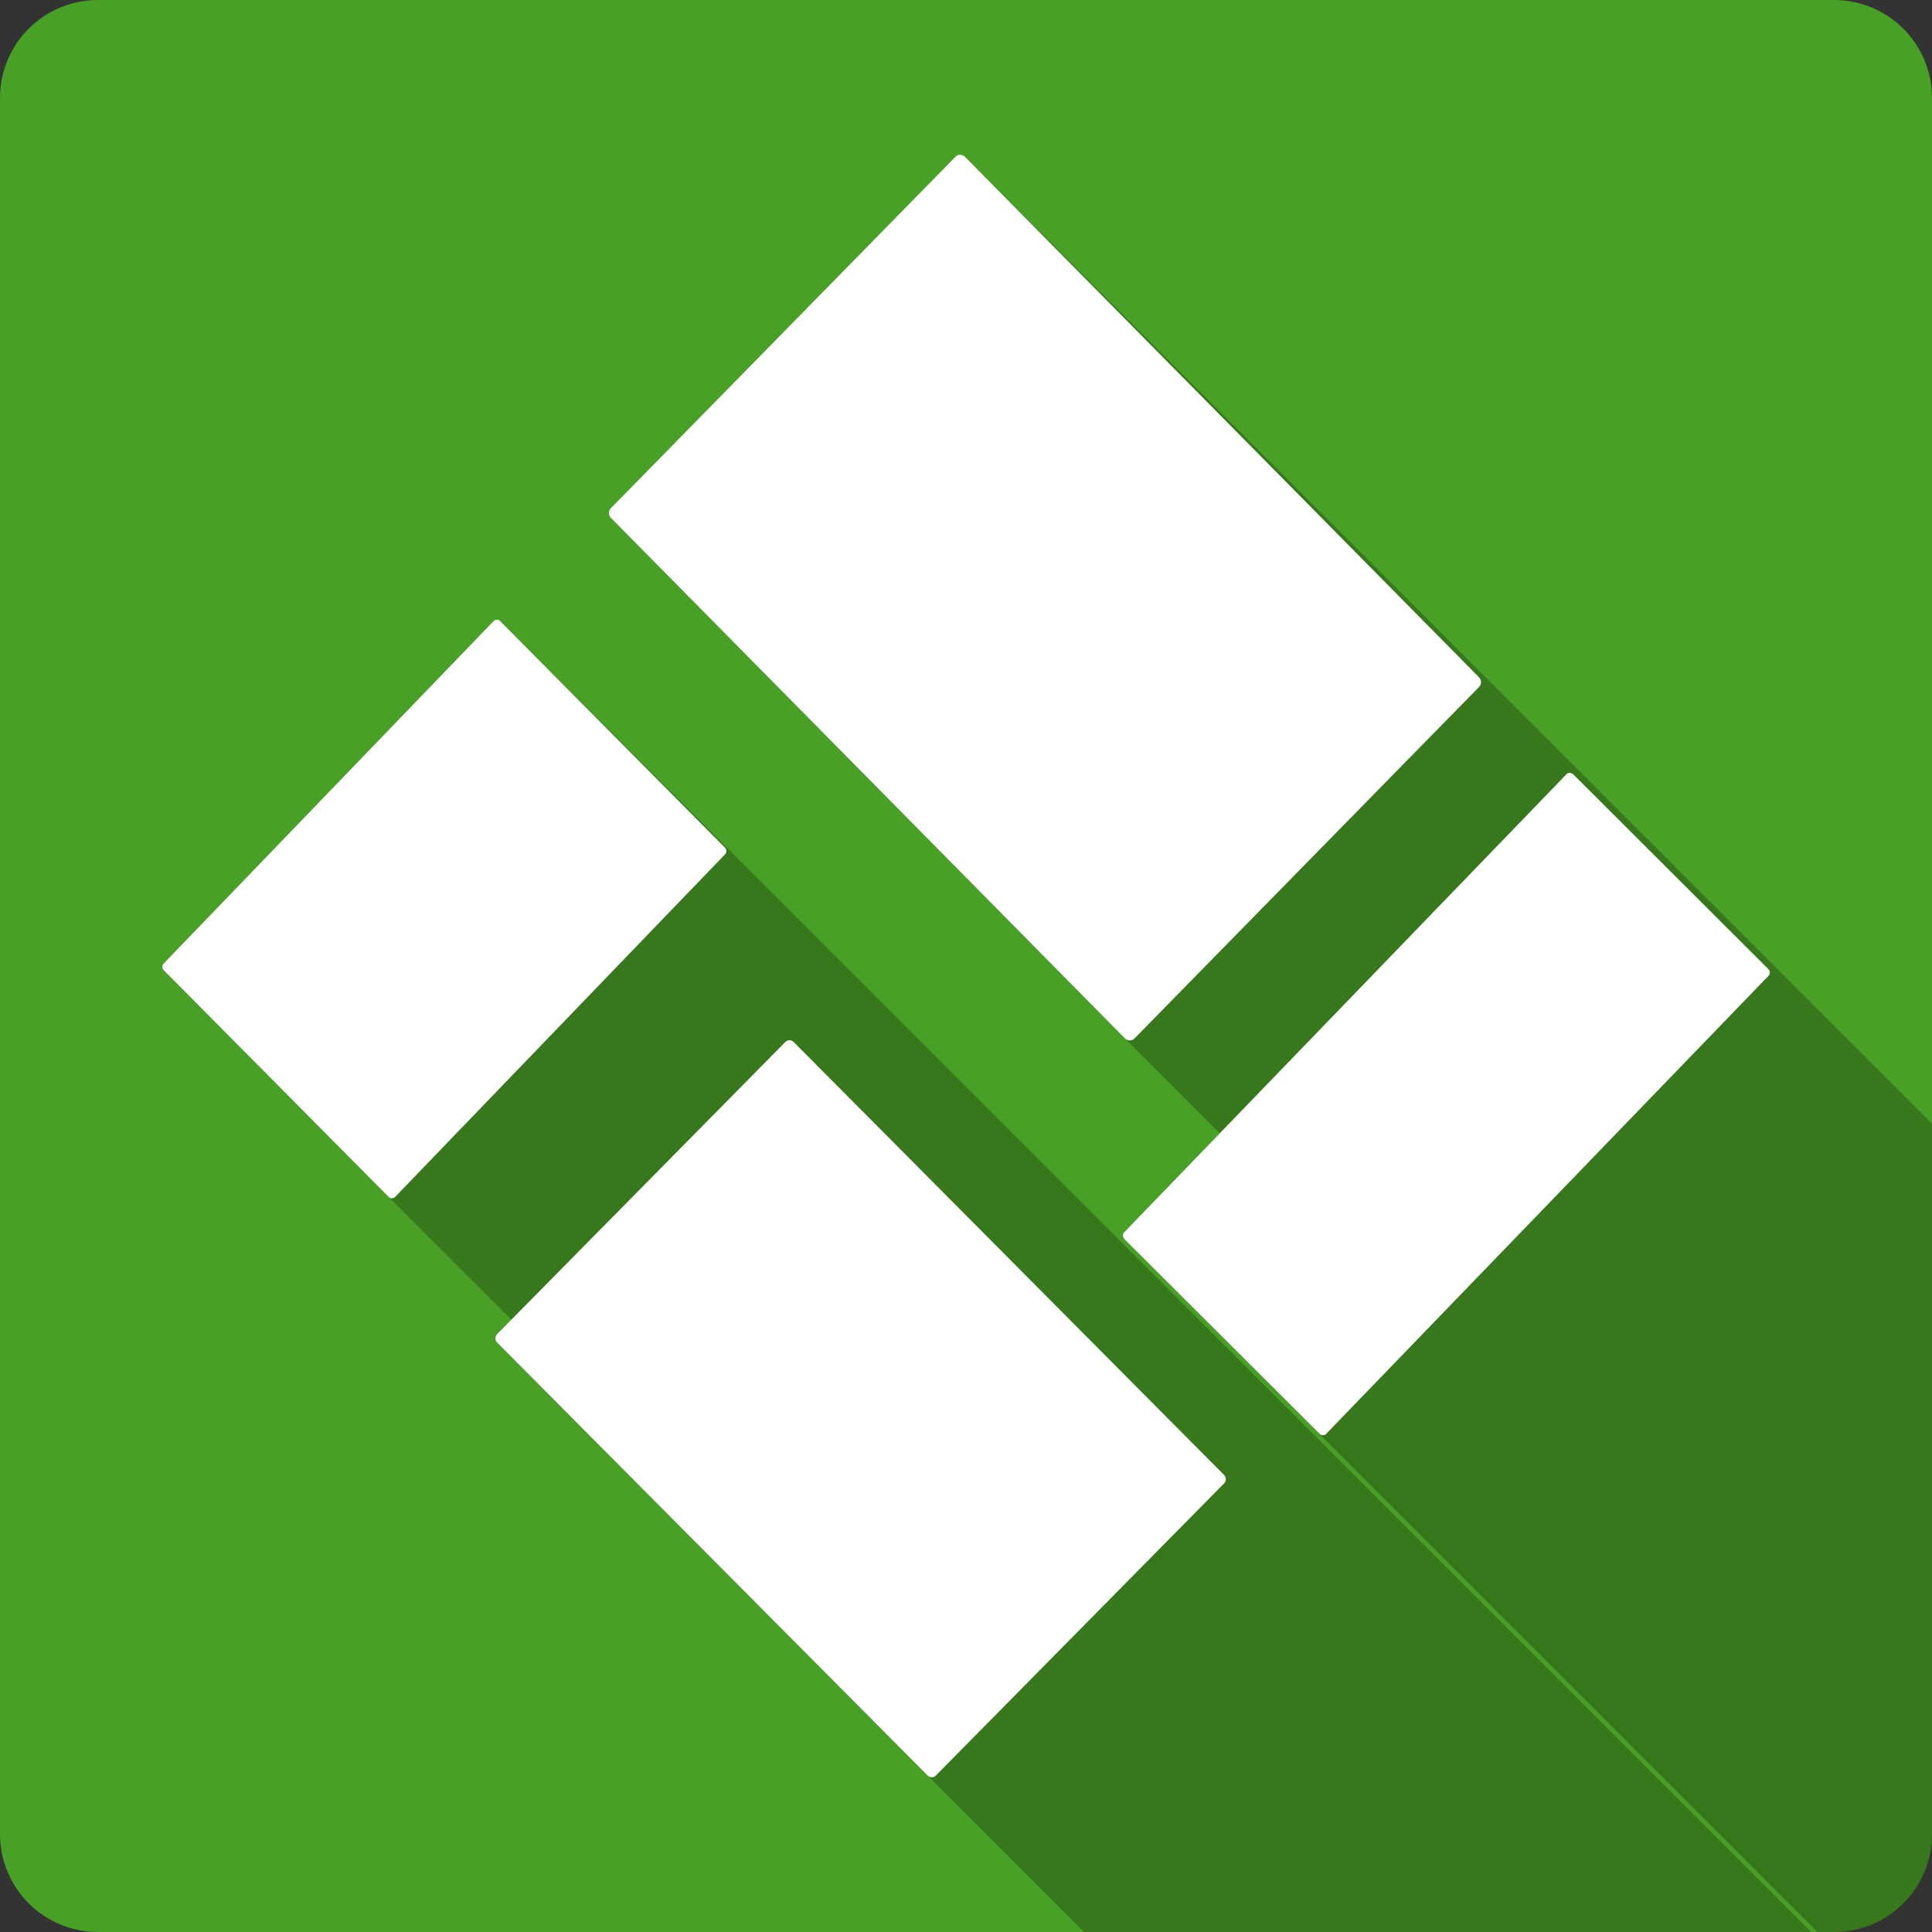 <?xml version="1.0" encoding="UTF-8" standalone="no"?>
<!-- Created with Inkscape (http://www.inkscape.org/) -->

<svg
   xmlns:dc="http://purl.org/dc/elements/1.1/"
   xmlns:cc="http://creativecommons.org/ns#"
   xmlns:rdf="http://www.w3.org/1999/02/22-rdf-syntax-ns#"
   xmlns:svg="http://www.w3.org/2000/svg"
   xmlns="http://www.w3.org/2000/svg"
   xmlns:sodipodi="http://sodipodi.sourceforge.net/DTD/sodipodi-0.dtd"
   xmlns:inkscape="http://www.inkscape.org/namespaces/inkscape"
   id="svg2"
   height="100%"
   width="100%"
   version="1.1"
   viewBox="0 0 512 512"
   inkscape:version="0.91 r13725"
   sodipodi:docname="kuaipan4uk.svg">
  <rect x="0" y="0" width="512" height="512" fill="#333333" stroke="none"/>
  <defs
     id="defs32" />
  <sodipodi:namedview
     pagecolor="#ffffff"
     bordercolor="#666666"
     borderopacity="1"
     objecttolerance="10"
     gridtolerance="10"
     guidetolerance="10"
     inkscape:pageopacity="0"
     inkscape:pageshadow="2"
     inkscape:window-width="640"
     inkscape:window-height="480"
     id="namedview30"
     showgrid="false"
     inkscape:zoom="0.5546875"
     inkscape:cx="36.056338"
     inkscape:cy="240.67606"
     inkscape:current-layer="svg2" />
  <g
     id="g3381"
     transform="translate(304.676,-295.662)">
    <path
       d="m -278.676,295.662 c -14.397,0 -26,11.603 -26,26 l 0,460 c 0,14.397 11.603,26 26,26 l 460,0 c 14.397,0 26,-11.603 26,-26 l 0,-460 c 0,-14.397 -11.6,-26 -26,-26 l -460,0"
       id="path9"
       style="fill:#49a026"
       inkscape:connector-curvature="0" />
    <path
       d="m -50.206,336.662 c -0.46,-0.013 -0.88,0.157 -1.22,0.5 l -91.41,93.22 c -0.67,0.69 -0.63,1.83 0.09,2.56 l 0.78,0.78 135.39,137.1 0.05,0.05 c -0.01,-0.01 -0.03,-0.02 -0.05,-0.04 l 25.15,25.15 -25.4,26.3 53.46,53.46 c 0,0.01 -0.01,0.01 -0.01,0.01 l -53.46,-53.46 c -0.45,0.46 -0.36,1.27 0.19,1.81 l 183.56,183.56 4.41,0 c 14.4,0 26,-11.6 26,-26 l 0,-188.19 -256.26,-256.26 c -0.36,-0.353 -0.82,-0.535 -1.27,-0.55 z m -122.84,123.19 c -0.31,0.02 -0.63,0.18 -0.87,0.44 l 61.52,61.52 0,0.01 -61.53,-61.53 -87.336,90.65 -0.004,0 c -0.49,0.51 -0.546,1.29 -0.094,1.75 l 60.494,60.49 -0.01,0 -60.489,-60.49 59.719,60.19 32.49,32.49 -3.83,3.88 c -0.59,0.59 -0.54,1.61 0.09,2.25 l 115.15,115.15 -115.15,-115.15 114,114.66 41.5,41.5 192.69,0 -347.5,-347.5 c -0.22,-0.23 -0.53,-0.33 -0.84,-0.31 z"
       style="color:#000000;opacity:0.25"
       id="path59"
       inkscape:connector-curvature="0" />
    <path
       d="m -50.206,336.662 c -0.455,-0.014 -0.882,0.156 -1.219,0.5 l -91.41,93.22 c -0.674,0.687 -0.628,1.832 0.094,2.563 l 136.16,137.88 c 0.721,0.73 1.857,0.75 2.531,0.063 l 91.38,-93.22 c 0.674,-0.687 0.628,-1.832 -0.094,-2.563 l -136.16,-137.87 c -0.361,-0.365 -0.826,-0.548 -1.281,-0.563 m -122.84,123.19 c -0.307,0.017 -0.63,0.183 -0.875,0.438 l -87.34,90.66 c -0.49,0.508 -0.546,1.294 -0.094,1.75 l 59.719,60.19 c 0.452,0.456 1.229,0.415 1.719,-0.094 l 87.34,-90.69 c 0.49,-0.508 0.546,-1.294 0.094,-1.75 l -59.719,-60.19 c -0.226,-0.228 -0.536,-0.33 -0.844,-0.313 m 284.41,40.625 c -0.323,-0.027 -0.621,0.05 -0.844,0.281 l -117.34,121.53 c -0.446,0.462 -0.357,1.269 0.188,1.813 l 51.563,51.44 c 0.545,0.544 1.335,0.618 1.781,0.156 l 117.34,-121.5 c 0.446,-0.462 0.357,-1.269 -0.188,-1.813 l -51.563,-51.47 c -0.272,-0.272 -0.614,-0.411 -0.938,-0.438 m -207.06,70.86 c -0.292,0.047 -0.593,0.184 -0.813,0.406 l -76.47,77.5 c -0.586,0.594 -0.54,1.613 0.094,2.25 l 114,114.66 c 0.633,0.637 1.602,0.656 2.188,0.063 l 76.47,-77.5 c 0.586,-0.594 0.54,-1.582 -0.094,-2.219 l -113.98,-114.66 c -0.396,-0.398 -0.92,-0.579 -1.406,-0.5"
       style="color:#000000;fill:#ffffff"
       id="path147"
       inkscape:connector-curvature="0" />
  </g>
</svg>
